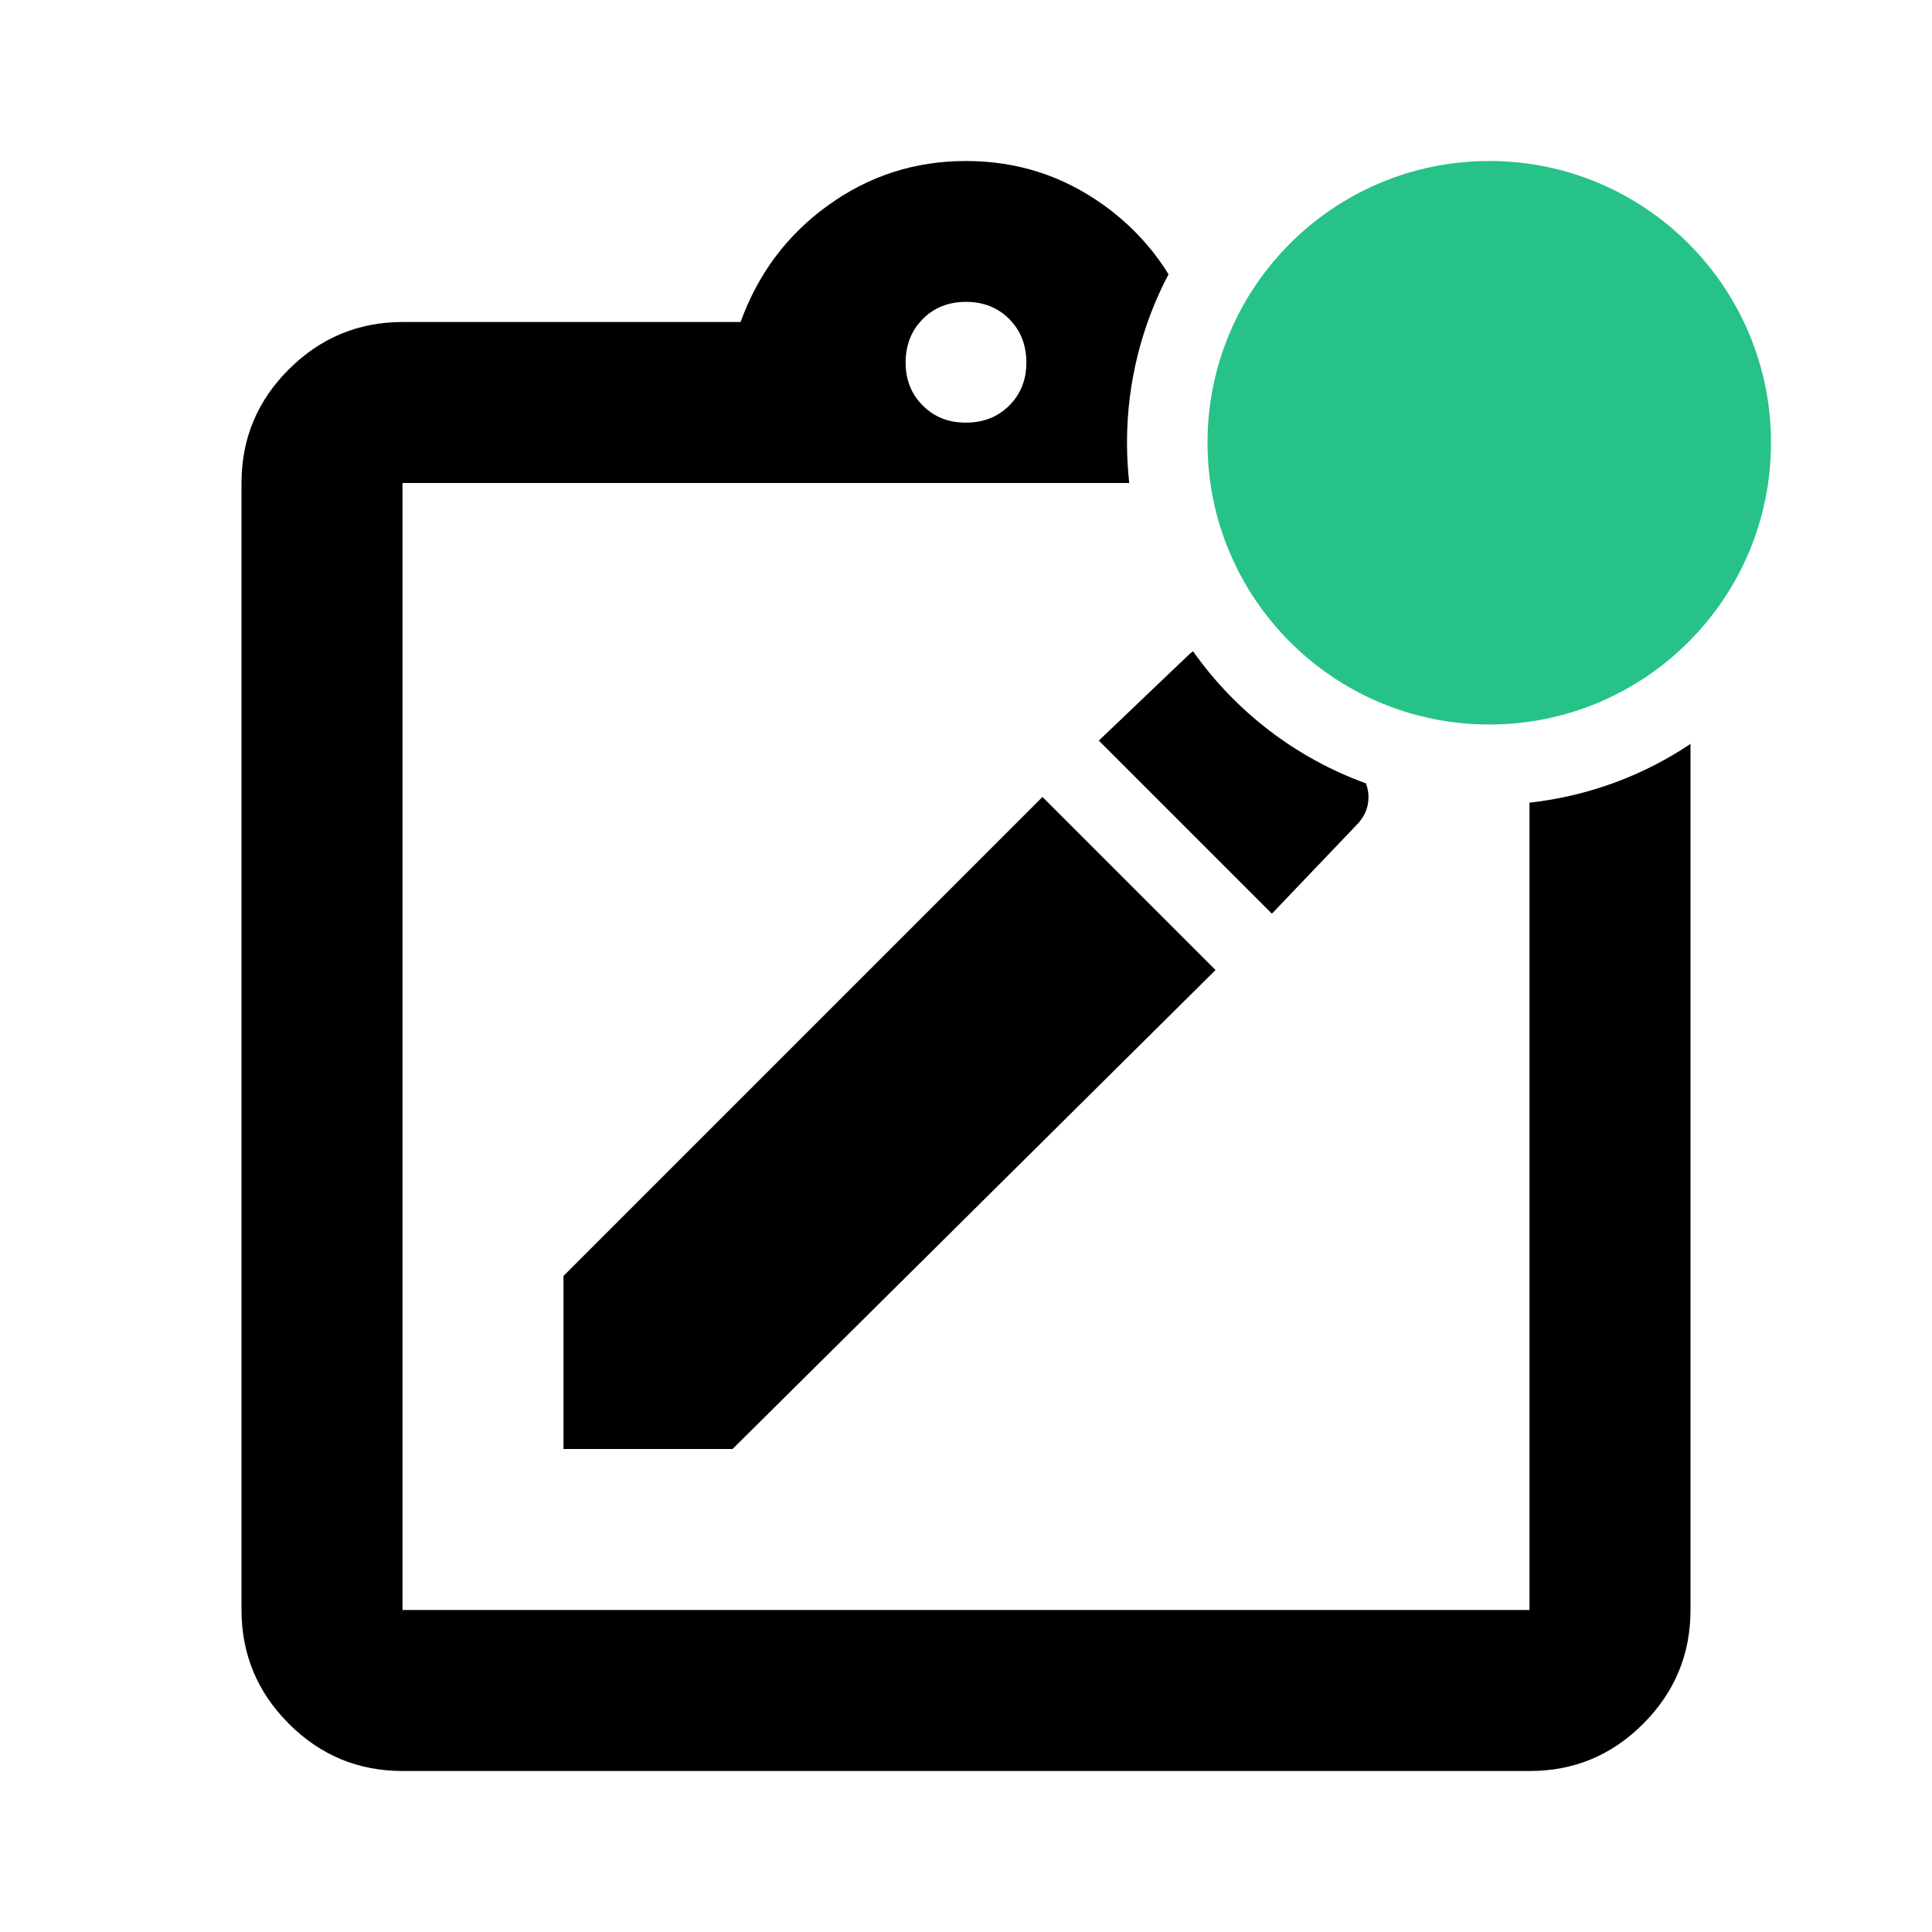 <svg width="24" height="24" viewBox="0 0 24 24" fill="none" xmlns="http://www.w3.org/2000/svg">
<path d="M12 2C12.633 2 13.204 2.183 13.713 2.55C14.042 2.787 14.309 3.073 14.516 3.407C14.187 4.032 14 4.744 14 5.5C14 5.669 14.01 5.836 14.028 6H5V20H19V9.971C19.735 9.889 20.416 9.633 21 9.241V20C21 20.55 20.804 21.021 20.413 21.413C20.022 21.805 19.551 22.001 19 22H5C4.45 22 3.979 21.804 3.588 21.413C3.197 21.022 3.001 20.551 3 20V6C3 5.45 3.196 4.979 3.588 4.588C3.98 4.197 4.451 4.001 5 4H9.2C9.417 3.4 9.779 2.916 10.288 2.55C10.797 2.183 11.367 2 12 2ZM15.1 12.05L9.1 18H7V15.85L12.95 9.9L15.1 12.05ZM14.82 8.09C15.347 8.836 16.094 9.415 16.968 9.731C16.988 9.785 17 9.841 17 9.9C17 10.034 16.95 10.15 16.85 10.25L15.8 11.35L13.65 9.2L14.75 8.15C14.773 8.128 14.796 8.107 14.82 8.09ZM12 3.75C11.783 3.75 11.604 3.821 11.463 3.963C11.322 4.105 11.251 4.284 11.25 4.5C11.249 4.716 11.32 4.895 11.463 5.038C11.606 5.181 11.785 5.251 12 5.25C12.217 5.25 12.396 5.179 12.538 5.037C12.68 4.895 12.751 4.716 12.75 4.5C12.749 4.284 12.678 4.105 12.537 3.963C12.396 3.821 12.217 3.75 12 3.75Z" fill="currentColor"/>
<circle cx="18.5" cy="5.5" r="3.5" fill="#27C287"/>
</svg>
